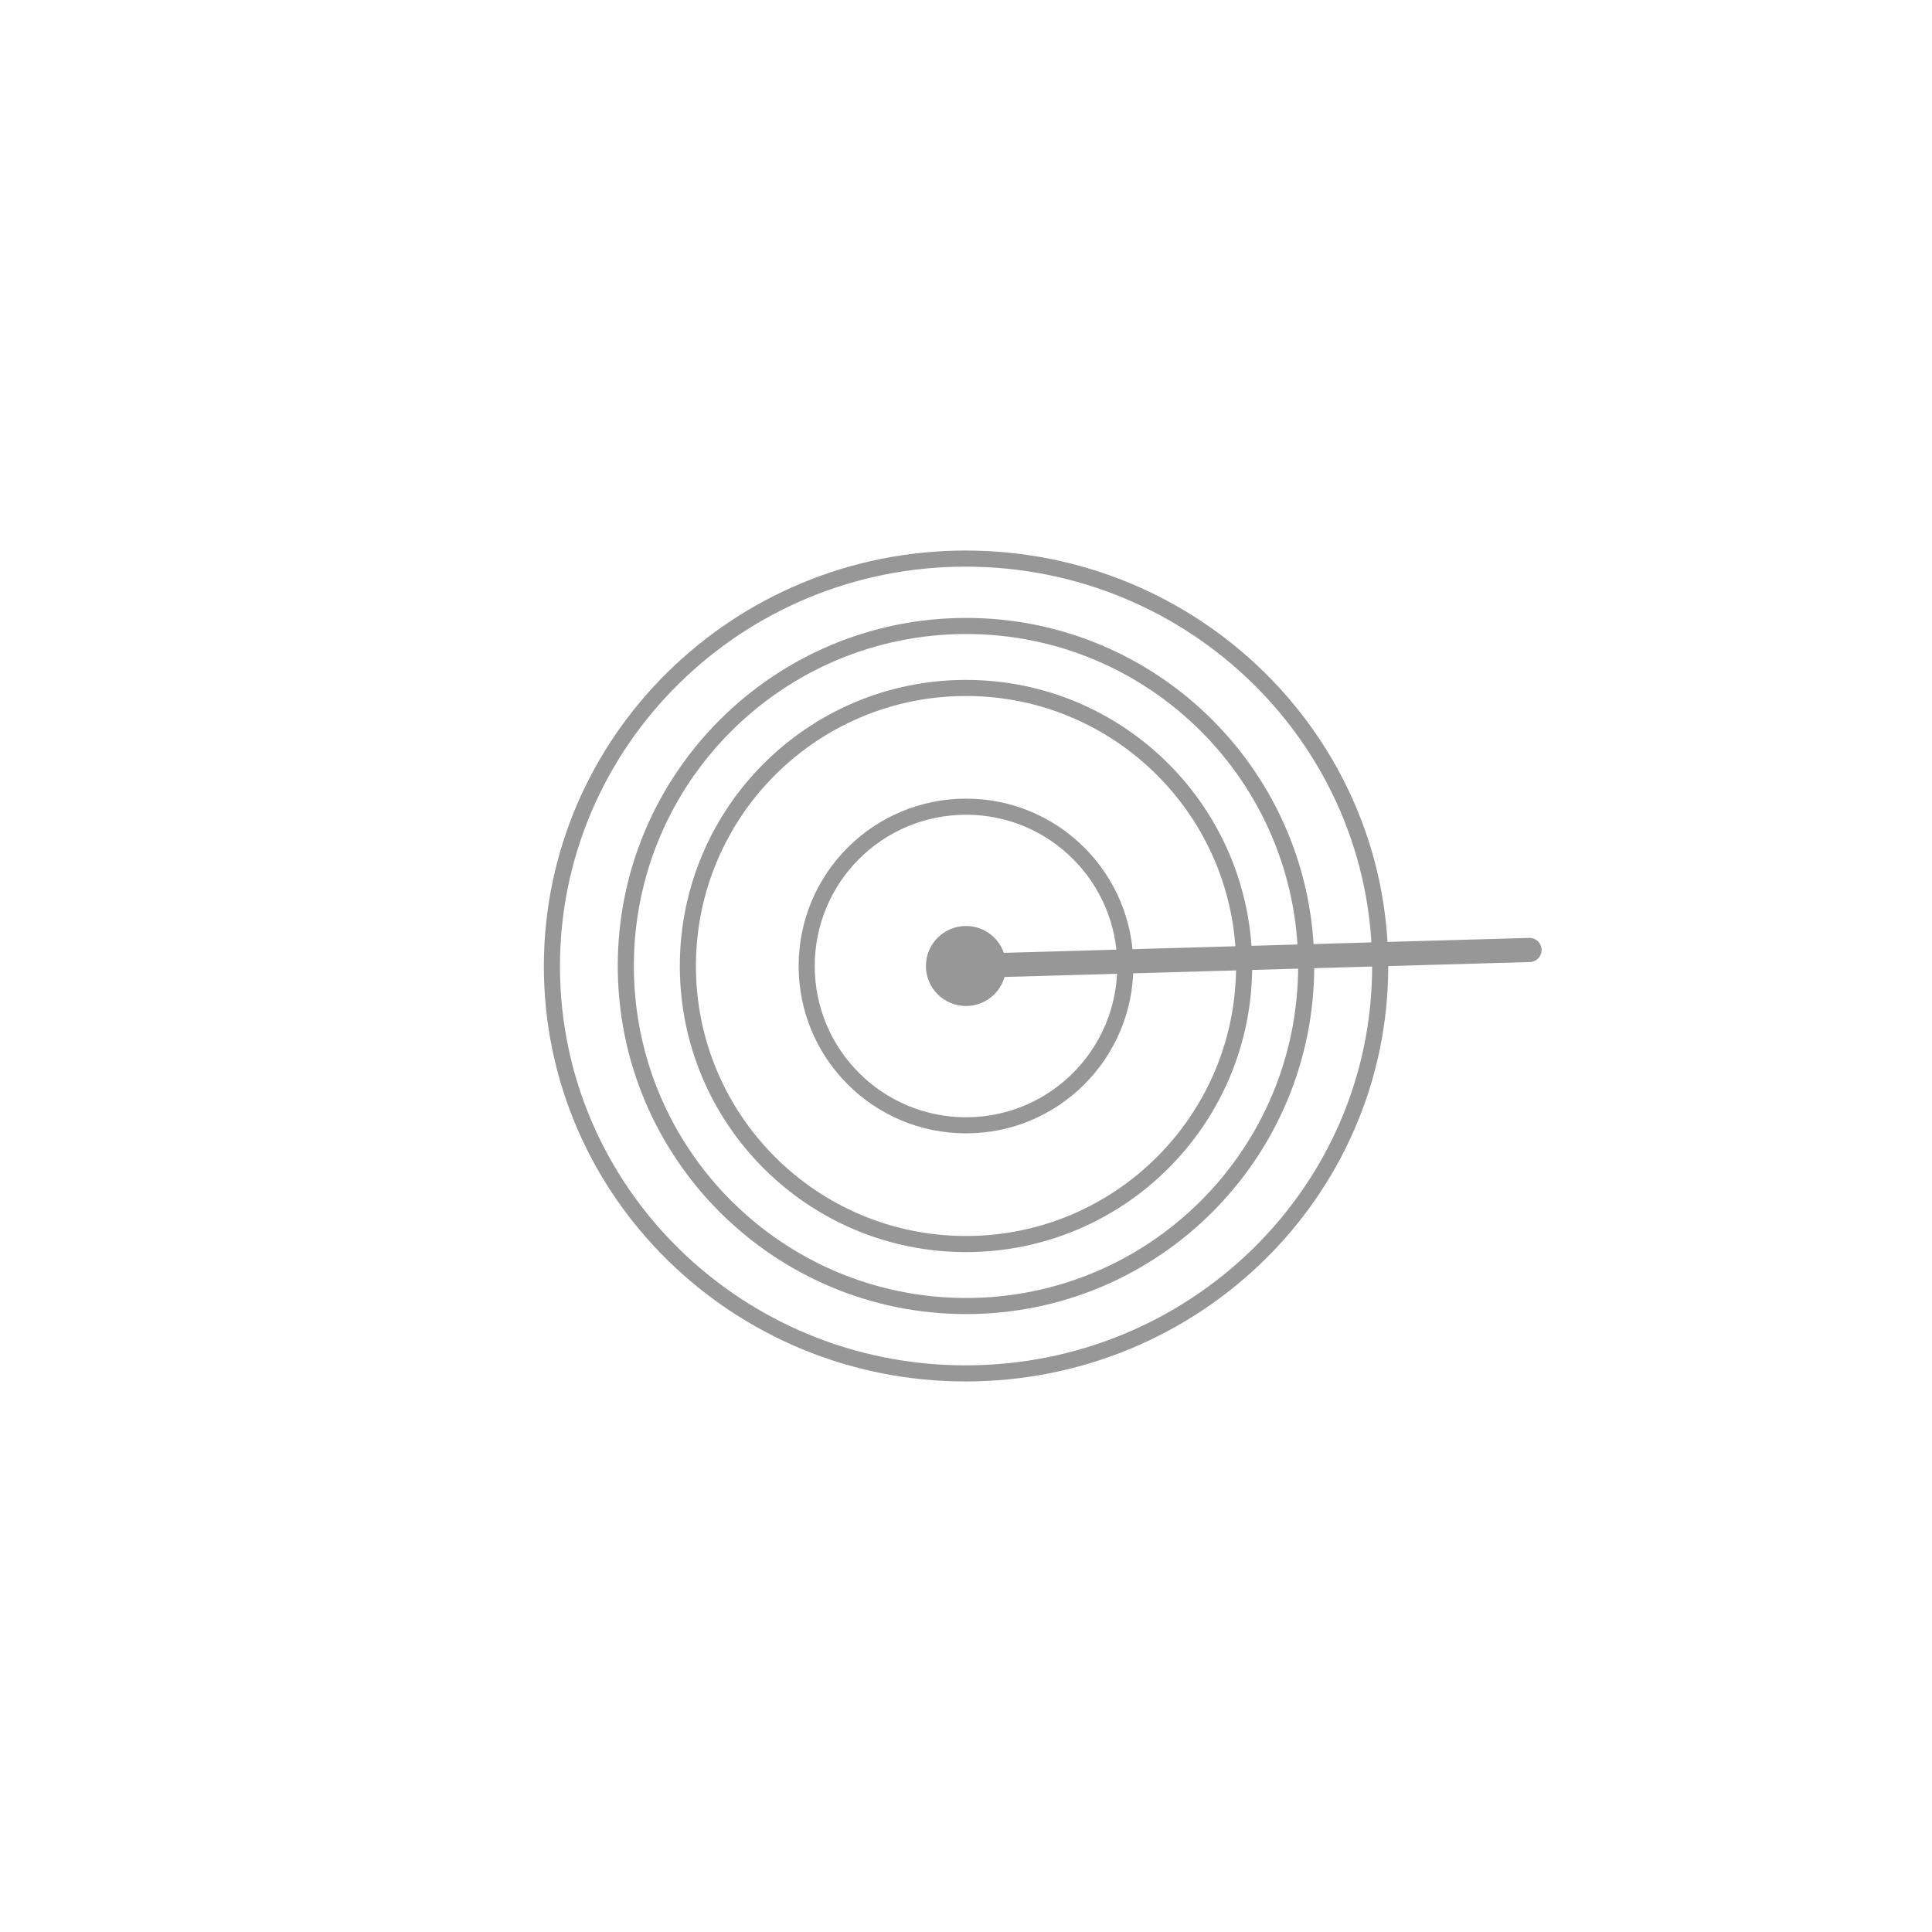 <svg
    xmlns="http://www.w3.org/2000/svg"
    viewBox="0 0 24 24"
    id="end"
    width="24px"
    height="24px">
    <path
        id="dot_mid"
        d="M 11.602 12 C 11.602 11.781 11.78 11.603 12.001 11.603 C 12.22 11.603 12.398 11.781 12.398 12 C 12.398 12.219 12.22 12.397 12.001 12.397 C 11.78 12.397 11.602 12.219 11.602 12 Z"
        fill="#979797"
        stroke="#979797"
        stroke-width="0.1"/>
    <path
        id="5"
        d="M 6.856 12.005 C 6.856 9.21 9.155 6.939 11.995 6.939 C 14.841 6.939 17.145 9.21 17.145 12.005 C 17.145 14.799 14.841 17.061 11.995 17.061 C 9.155 17.061 6.856 14.799 6.856 12.005 Z"
        fill="#d8d8d8"
        fill-opacity="0"
        stroke="#979797"
        stroke-width="0.2"/>
    <path
        id="4"
        d="M 7.774 11.999 C 7.774 9.666 9.668 7.776 12.002 7.776 C 14.334 7.776 16.226 9.666 16.226 11.999 C 16.226 14.335 14.334 16.224 12.002 16.224 C 9.669 16.224 7.774 14.335 7.774 11.999 Z"
        fill="#d8d8d8"
        fill-opacity="0"
        stroke="#979797"
        stroke-width="0.2"/>
    <path
        id="3"
        d="M 8.545 12.001 C 8.545 10.091 10.092 8.546 12 8.546 C 13.908 8.546 15.455 10.091 15.455 12.001 C 15.455 13.909 13.908 15.454 12 15.454 C 10.092 15.454 8.545 13.909 8.545 12.001 Z"
        fill="#d8d8d8"
        fill-opacity="0"
        stroke="#979797"
        stroke-width="0.2"/>
    <path
        id="2"
        d="M 10.021 12 C 10.021 10.906 10.906 10.021 12.001 10.021 C 13.094 10.021 13.979 10.906 13.979 12 C 13.979 13.093 13.094 13.979 12.001 13.979 C 10.906 13.979 10.021 13.093 10.021 12 Z"
        fill="#d8d8d8"
        fill-opacity="0"
        stroke="#979797"
        stroke-width="0.2"/>
    <path
        id="1"
        d="M 11.602 12 C 11.602 11.781 11.78 11.603 12.001 11.603 C 12.22 11.603 12.398 11.781 12.398 12 C 12.398 12.219 12.22 12.397 12.001 12.397 C 11.78 12.397 11.602 12.219 11.602 12 Z"
        fill="#d8d8d8"
        fill-opacity="0"
        stroke="#979797"
        stroke-width="0.2"/>
    <path
        id="rod"
        d="M 12 12 L 19 11.801 Z"
        fill="#d8d8d8"
        stroke="#979797"
        stroke-width="0.3"
        stroke-linecap="round"
        stroke-linejoin="round"/>
</svg>
